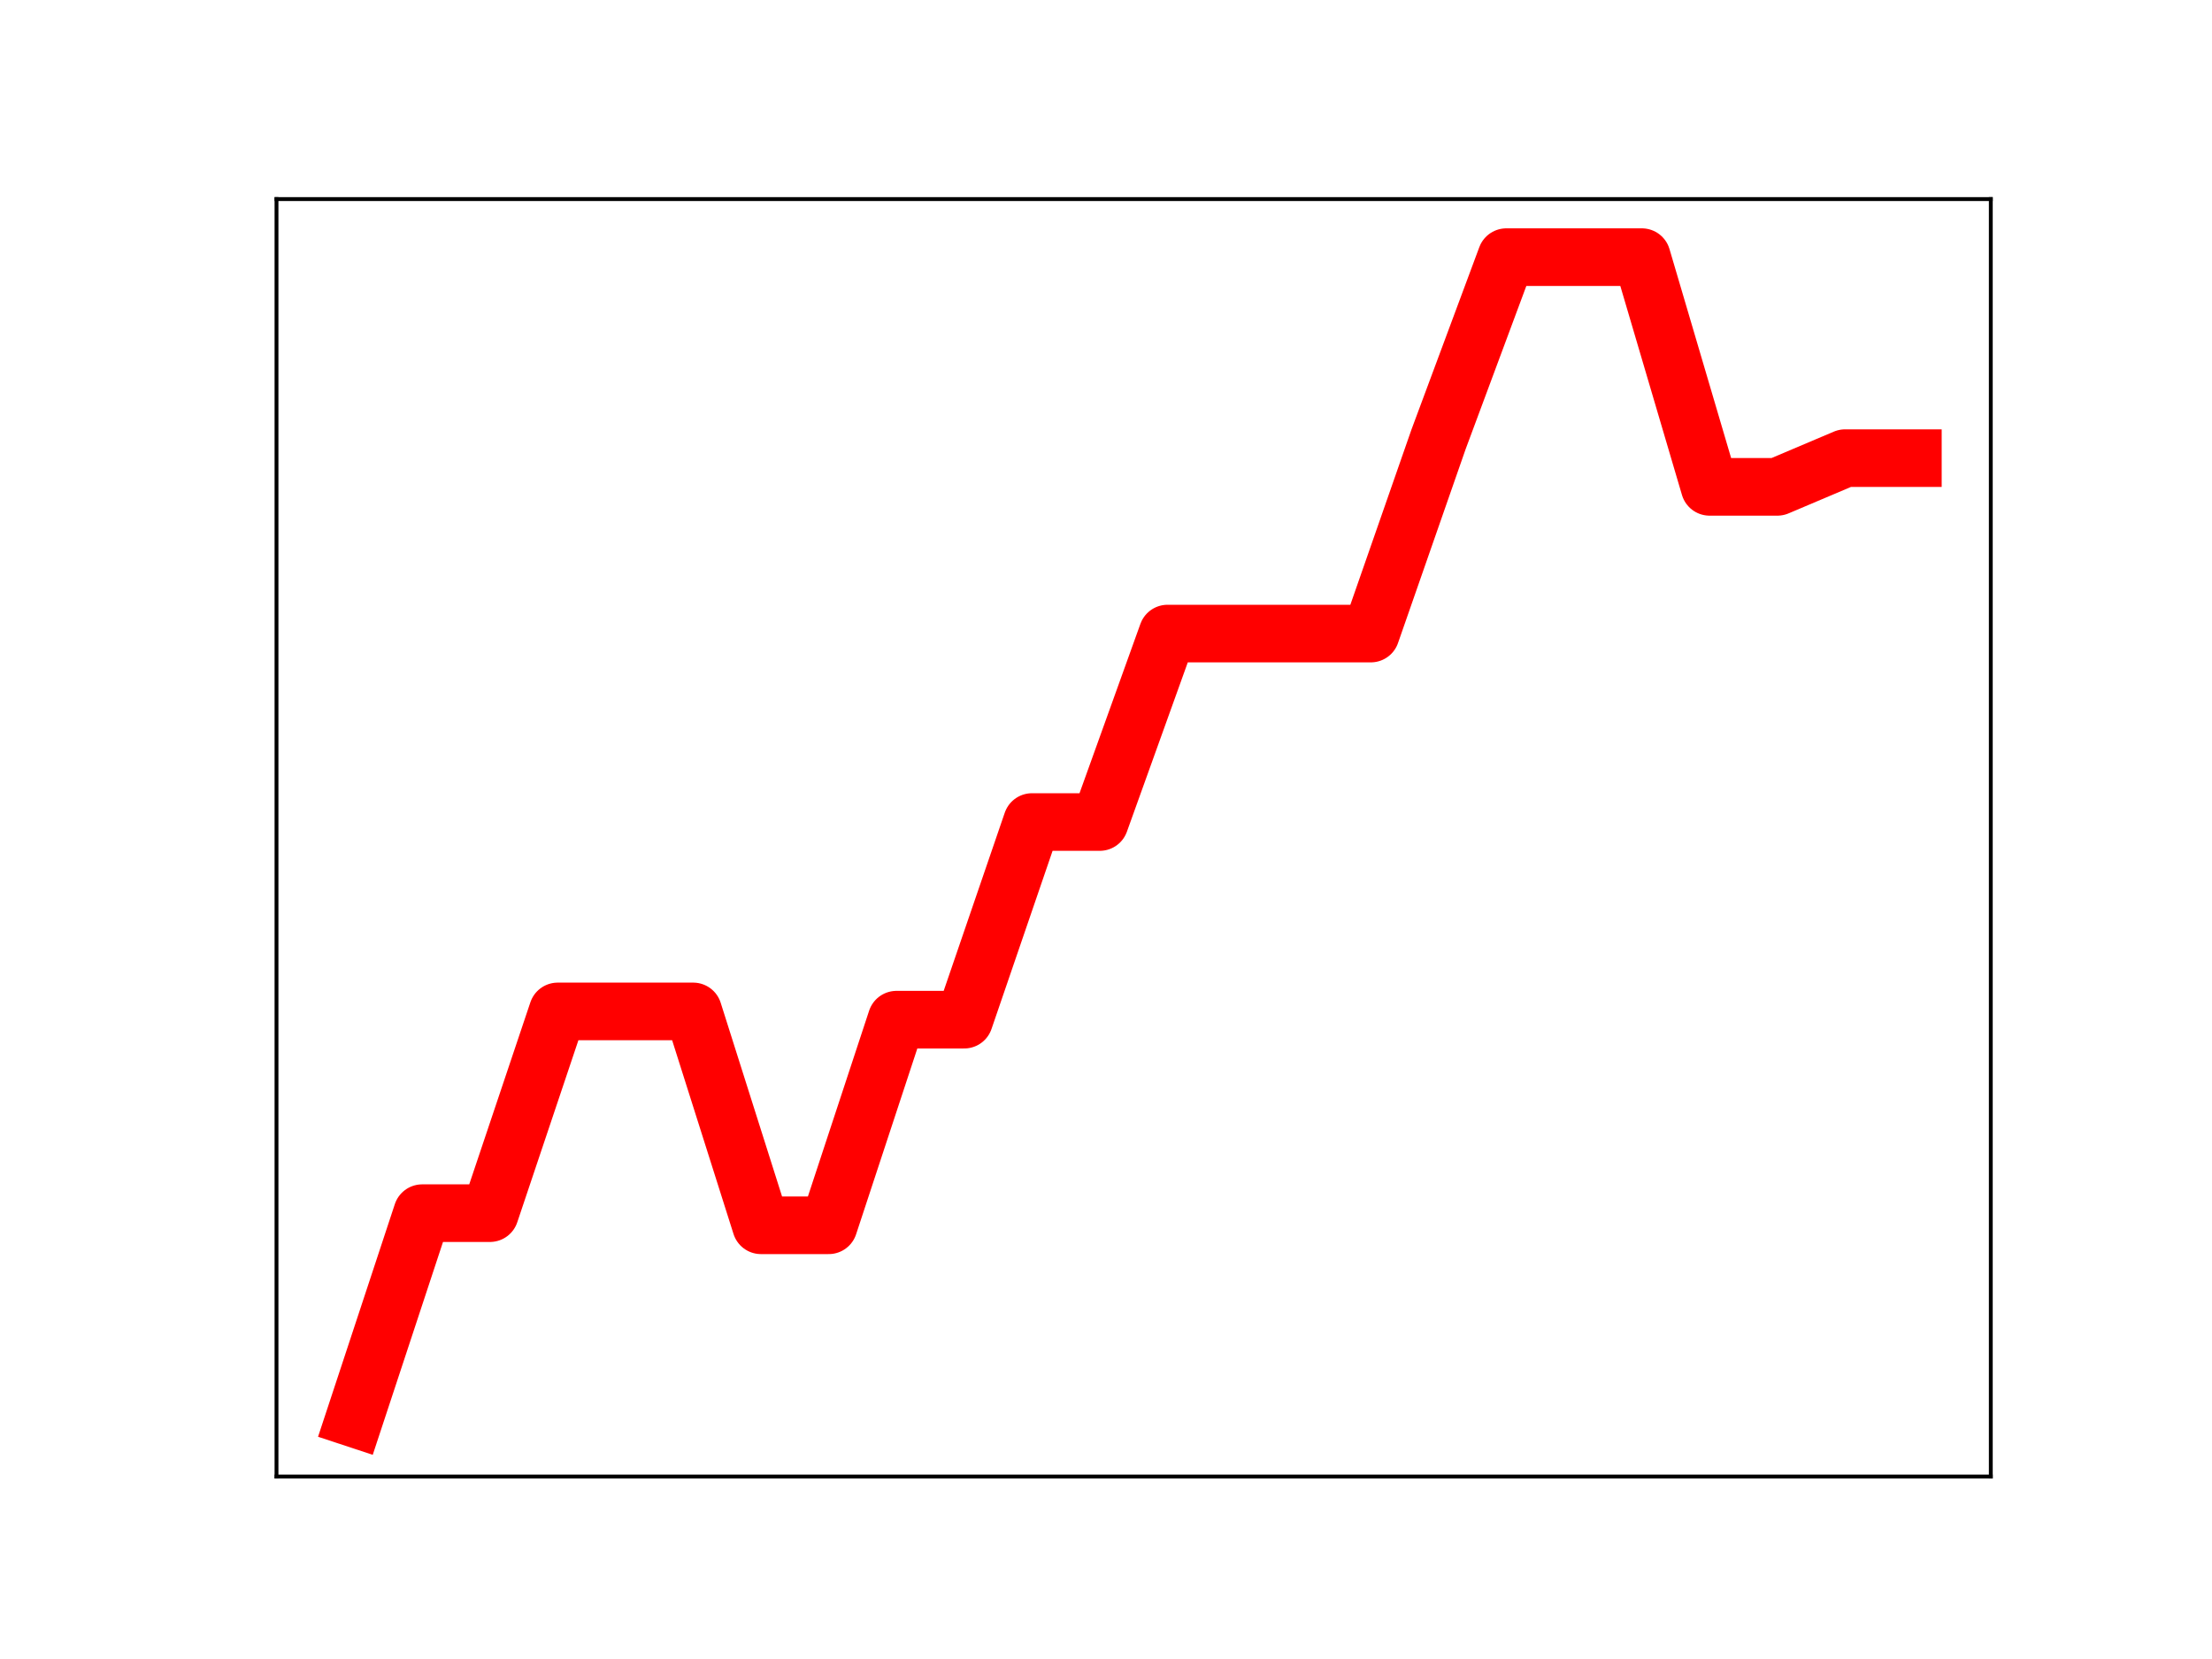 <?xml version="1.0" encoding="utf-8" standalone="no"?>
<!DOCTYPE svg PUBLIC "-//W3C//DTD SVG 1.1//EN"
  "http://www.w3.org/Graphics/SVG/1.1/DTD/svg11.dtd">
<!-- Created with matplotlib (https://matplotlib.org/) -->
<svg height="345.6pt" version="1.1" viewBox="0 0 460.8 345.6" width="460.8pt" xmlns="http://www.w3.org/2000/svg" xmlns:xlink="http://www.w3.org/1999/xlink">
 <defs>
  <style type="text/css">
*{stroke-linecap:butt;stroke-linejoin:round;}
  </style>
 </defs>
 <g id="figure_1">
  <g id="patch_1">
   <path d="M 0 345.6 
L 460.8 345.6 
L 460.8 0 
L 0 0 
z
" style="fill:#ffffff;"/>
  </g>
  <g id="axes_1">
   <g id="patch_2">
    <path d="M 57.6 307.584 
L 414.72 307.584 
L 414.72 41.472 
L 57.6 41.472 
z
" style="fill:#ffffff;"/>
   </g>
   <g id="line2d_1">
    <path clip-path="url(#pfc3daa662b)" d="M 73.833 295.488 
L 87.948 252.723 
L 102.064 252.723 
L 116.179 210.697 
L 130.294 210.697 
L 144.41 210.697 
L 158.525 255.251 
L 172.641 255.251 
L 186.756 212.416 
L 200.871 212.416 
L 214.987 171.243 
L 229.102 171.243 
L 243.218 131.983 
L 257.333 131.983 
L 271.449 131.983 
L 285.564 131.983 
L 299.679 91.514 
L 313.795 53.568 
L 327.91 53.568 
L 342.026 53.568 
L 356.141 101.421 
L 370.256 101.421 
L 384.372 95.438 
L 398.487 95.438 
" style="fill:none;stroke:#ff0000;stroke-linecap:square;stroke-width:12;"/>
    <defs>
     <path d="M 0 3 
C 0.796 3 1.559 2.684 2.121 2.121 
C 2.684 1.559 3 0.796 3 0 
C 3 -0.796 2.684 -1.559 2.121 -2.121 
C 1.559 -2.684 0.796 -3 0 -3 
C -0.796 -3 -1.559 -2.684 -2.121 -2.121 
C -2.684 -1.559 -3 -0.796 -3 0 
C -3 0.796 -2.684 1.559 -2.121 2.121 
C -1.559 2.684 -0.796 3 0 3 
z
" id="md59837aa02" style="stroke:#ff0000;"/>
    </defs>
    <g clip-path="url(#pfc3daa662b)">
     <use style="fill:#ff0000;stroke:#ff0000;" x="73.833" xlink:href="#md59837aa02" y="295.488"/>
     <use style="fill:#ff0000;stroke:#ff0000;" x="87.948" xlink:href="#md59837aa02" y="252.723"/>
     <use style="fill:#ff0000;stroke:#ff0000;" x="102.064" xlink:href="#md59837aa02" y="252.723"/>
     <use style="fill:#ff0000;stroke:#ff0000;" x="116.179" xlink:href="#md59837aa02" y="210.697"/>
     <use style="fill:#ff0000;stroke:#ff0000;" x="130.294" xlink:href="#md59837aa02" y="210.697"/>
     <use style="fill:#ff0000;stroke:#ff0000;" x="144.41" xlink:href="#md59837aa02" y="210.697"/>
     <use style="fill:#ff0000;stroke:#ff0000;" x="158.525" xlink:href="#md59837aa02" y="255.251"/>
     <use style="fill:#ff0000;stroke:#ff0000;" x="172.641" xlink:href="#md59837aa02" y="255.251"/>
     <use style="fill:#ff0000;stroke:#ff0000;" x="186.756" xlink:href="#md59837aa02" y="212.416"/>
     <use style="fill:#ff0000;stroke:#ff0000;" x="200.871" xlink:href="#md59837aa02" y="212.416"/>
     <use style="fill:#ff0000;stroke:#ff0000;" x="214.987" xlink:href="#md59837aa02" y="171.243"/>
     <use style="fill:#ff0000;stroke:#ff0000;" x="229.102" xlink:href="#md59837aa02" y="171.243"/>
     <use style="fill:#ff0000;stroke:#ff0000;" x="243.218" xlink:href="#md59837aa02" y="131.983"/>
     <use style="fill:#ff0000;stroke:#ff0000;" x="257.333" xlink:href="#md59837aa02" y="131.983"/>
     <use style="fill:#ff0000;stroke:#ff0000;" x="271.449" xlink:href="#md59837aa02" y="131.983"/>
     <use style="fill:#ff0000;stroke:#ff0000;" x="285.564" xlink:href="#md59837aa02" y="131.983"/>
     <use style="fill:#ff0000;stroke:#ff0000;" x="299.679" xlink:href="#md59837aa02" y="91.514"/>
     <use style="fill:#ff0000;stroke:#ff0000;" x="313.795" xlink:href="#md59837aa02" y="53.568"/>
     <use style="fill:#ff0000;stroke:#ff0000;" x="327.91" xlink:href="#md59837aa02" y="53.568"/>
     <use style="fill:#ff0000;stroke:#ff0000;" x="342.026" xlink:href="#md59837aa02" y="53.568"/>
     <use style="fill:#ff0000;stroke:#ff0000;" x="356.141" xlink:href="#md59837aa02" y="101.421"/>
     <use style="fill:#ff0000;stroke:#ff0000;" x="370.256" xlink:href="#md59837aa02" y="101.421"/>
     <use style="fill:#ff0000;stroke:#ff0000;" x="384.372" xlink:href="#md59837aa02" y="95.438"/>
     <use style="fill:#ff0000;stroke:#ff0000;" x="398.487" xlink:href="#md59837aa02" y="95.438"/>
    </g>
   </g>
   <g id="patch_3">
    <path d="M 57.6 307.584 
L 57.6 41.472 
" style="fill:none;stroke:#000000;stroke-linecap:square;stroke-linejoin:miter;stroke-width:0.8;"/>
   </g>
   <g id="patch_4">
    <path d="M 414.72 307.584 
L 414.72 41.472 
" style="fill:none;stroke:#000000;stroke-linecap:square;stroke-linejoin:miter;stroke-width:0.8;"/>
   </g>
   <g id="patch_5">
    <path d="M 57.6 307.584 
L 414.72 307.584 
" style="fill:none;stroke:#000000;stroke-linecap:square;stroke-linejoin:miter;stroke-width:0.8;"/>
   </g>
   <g id="patch_6">
    <path d="M 57.6 41.472 
L 414.72 41.472 
" style="fill:none;stroke:#000000;stroke-linecap:square;stroke-linejoin:miter;stroke-width:0.8;"/>
   </g>
  </g>
 </g>
 <defs>
  <clipPath id="pfc3daa662b">
   <rect height="266.112" width="357.12" x="57.6" y="41.472"/>
  </clipPath>
 </defs>
</svg>
